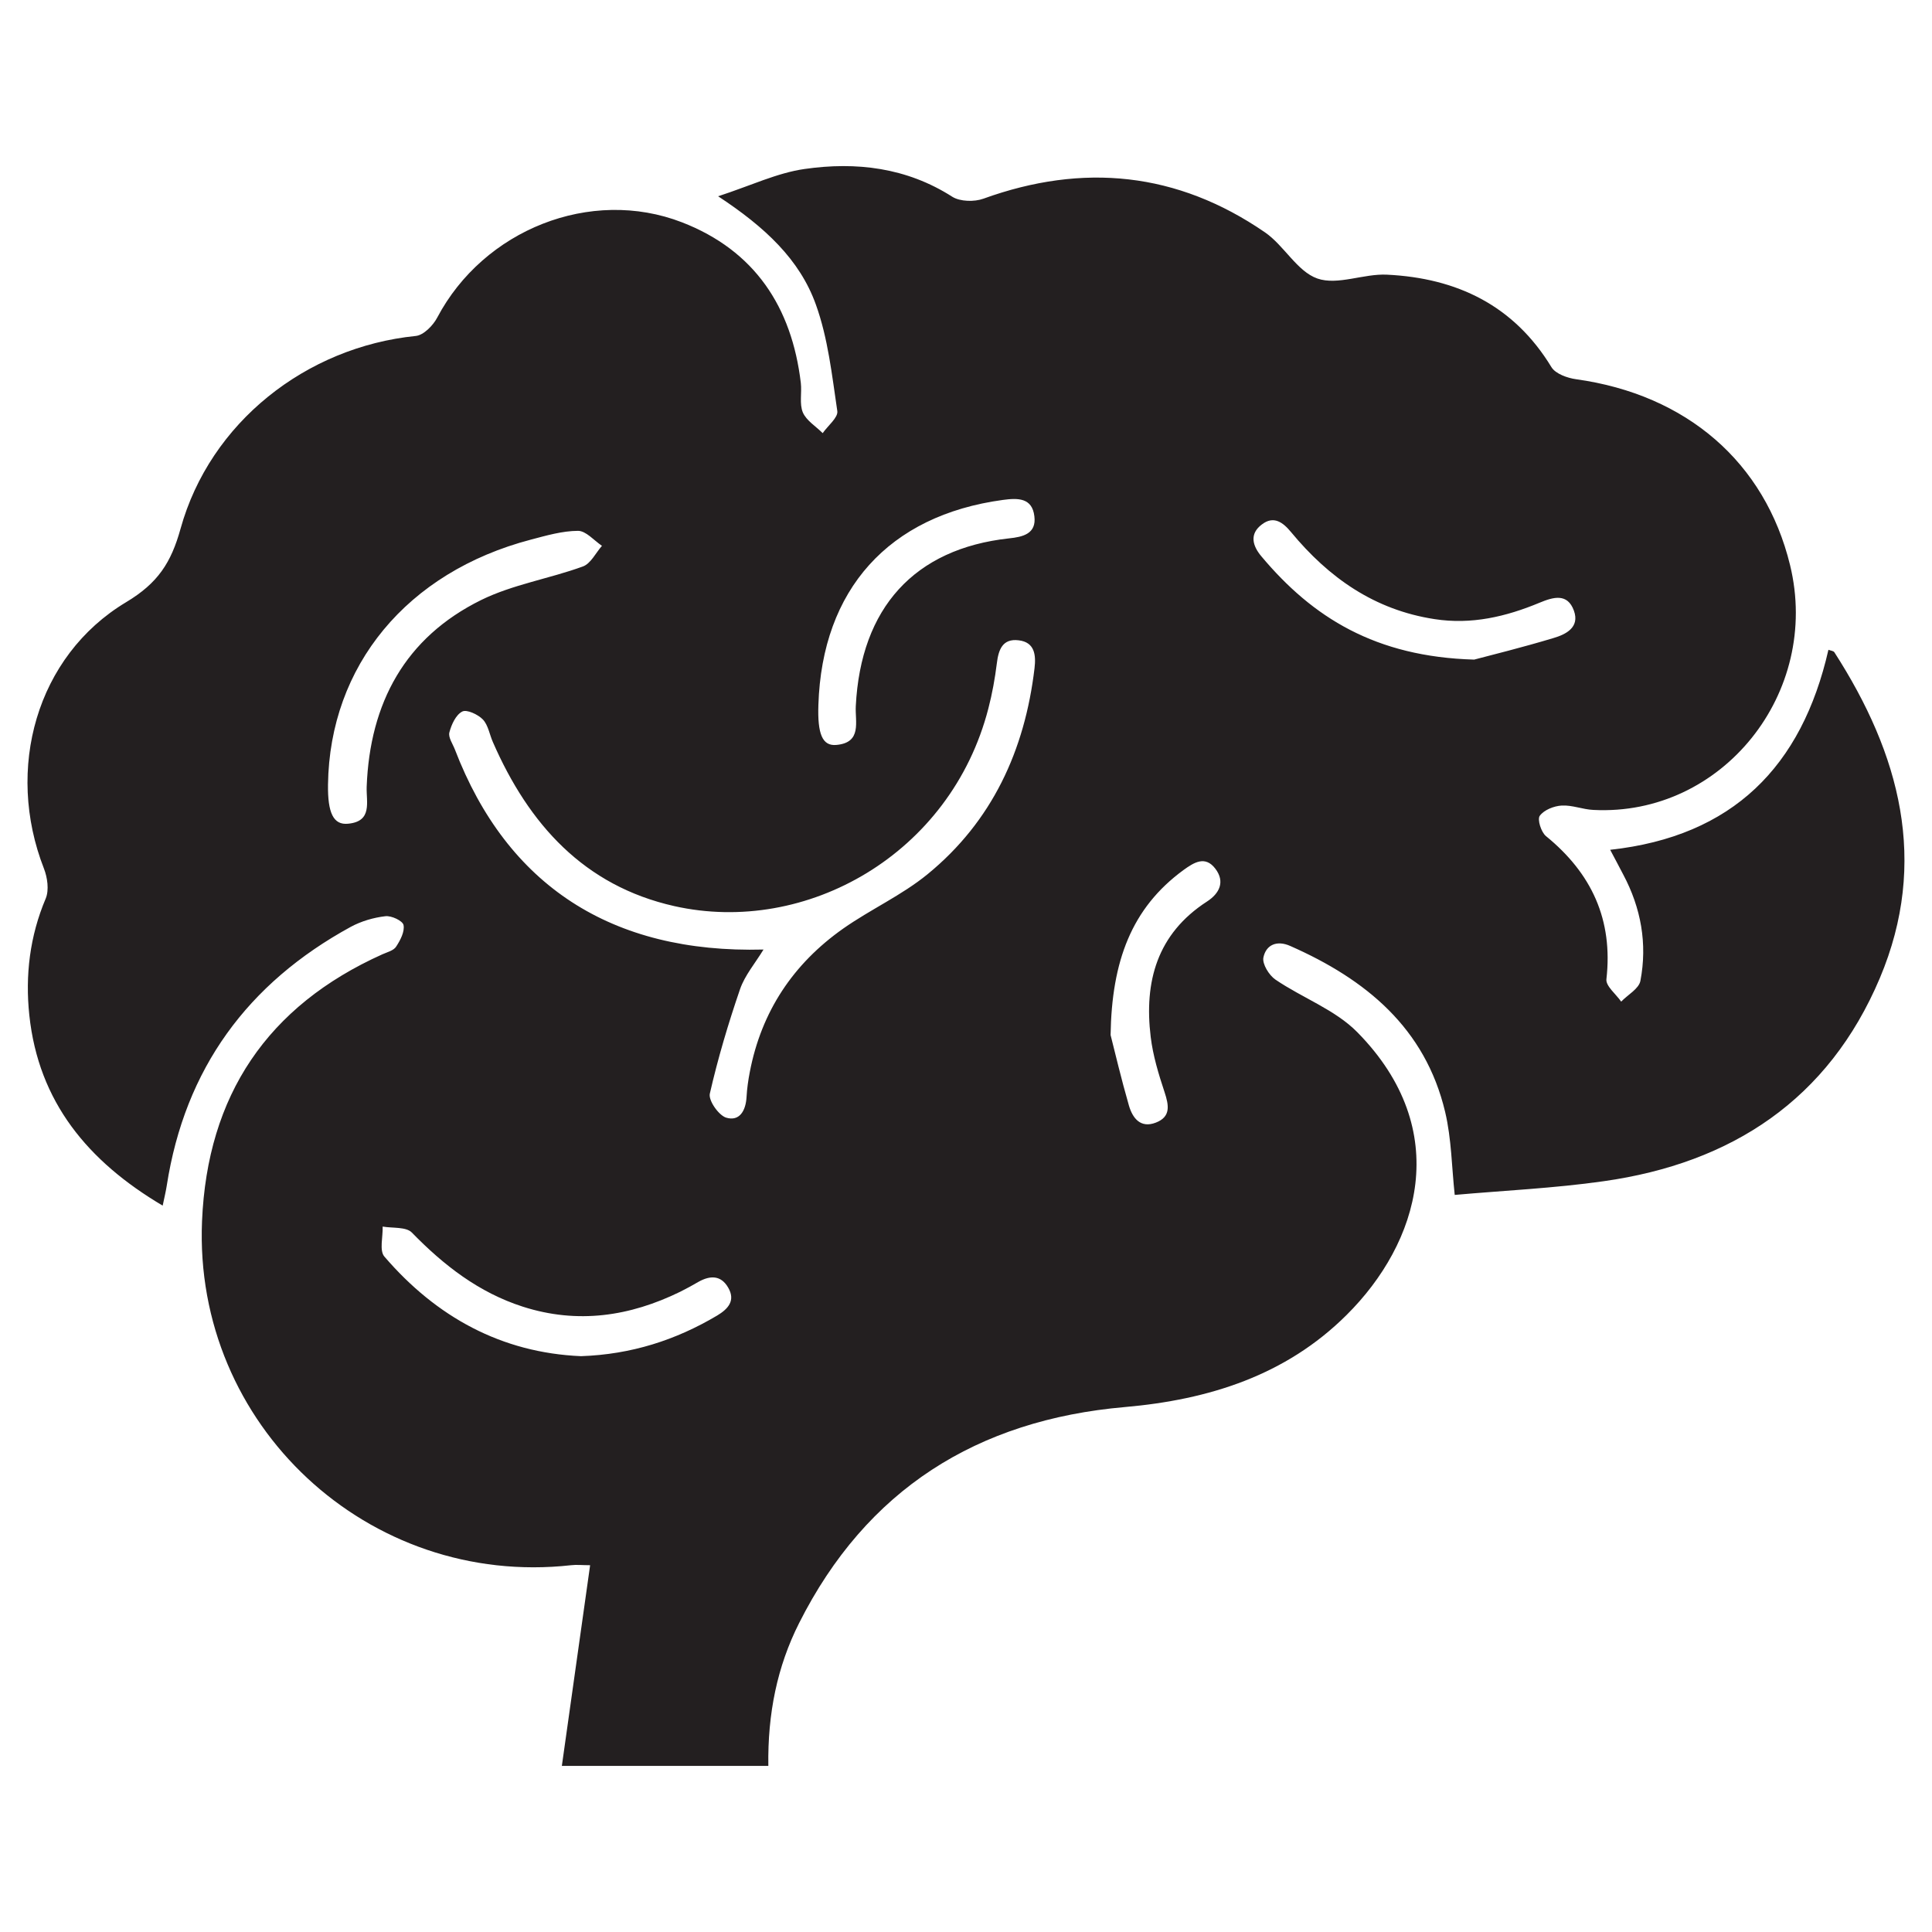 <?xml version="1.0" encoding="UTF-8" standalone="no"?>
<!DOCTYPE svg PUBLIC "-//W3C//DTD SVG 1.1//EN" "http://www.w3.org/Graphics/SVG/1.1/DTD/svg11.dtd">
<svg width="100%" height="100%" viewBox="0 0 50 50" version="1.1" xmlns="http://www.w3.org/2000/svg" xmlns:xlink="http://www.w3.org/1999/xlink" xml:space="preserve" style="fill-rule:evenodd;clip-rule:evenodd;stroke-linejoin:round;stroke-miterlimit:2;">
    <g transform="matrix(1.951,0,0,1.951,28.742,23.097)">
        <path d="M0,1.891C0.055,2.107 0.14,2.469 0.243,2.826C0.291,2.991 0.395,3.132 0.6,3.053C0.802,2.975 0.773,2.823 0.716,2.649C0.637,2.411 0.562,2.164 0.532,1.916C0.443,1.183 0.616,0.549 1.279,0.12C1.444,0.013 1.522,-0.142 1.389,-0.316C1.255,-0.492 1.107,-0.399 0.966,-0.297C0.278,0.207 0.015,0.911 0,1.891M-3.876,-2.489C-3.889,-2.103 -3.824,-1.94 -3.638,-1.957C-3.294,-1.987 -3.391,-2.267 -3.38,-2.472C-3.314,-3.776 -2.602,-4.56 -1.348,-4.697C-1.164,-4.716 -0.982,-4.757 -1.011,-4.99C-1.04,-5.24 -1.235,-5.233 -1.429,-5.207C-2.942,-5.002 -3.827,-4.02 -3.876,-2.489M4.823,-3.089C5.042,-3.147 5.461,-3.25 5.875,-3.375C6.039,-3.423 6.226,-3.516 6.146,-3.738C6.061,-3.972 5.876,-3.921 5.689,-3.843C5.244,-3.658 4.786,-3.55 4.297,-3.626C3.501,-3.748 2.895,-4.174 2.394,-4.78C2.288,-4.908 2.165,-5.003 2.007,-4.882C1.837,-4.755 1.884,-4.597 2,-4.459C2.681,-3.646 3.515,-3.126 4.823,-3.089M-7.025,6.151C-6.358,6.128 -5.768,5.938 -5.219,5.612C-5.076,5.526 -4.971,5.415 -5.073,5.241C-5.169,5.075 -5.312,5.079 -5.465,5.164C-5.544,5.21 -5.624,5.254 -5.706,5.295C-6.377,5.624 -7.07,5.727 -7.795,5.495C-8.381,5.307 -8.845,4.946 -9.269,4.511C-9.345,4.433 -9.524,4.455 -9.656,4.432C-9.651,4.567 -9.702,4.75 -9.633,4.83C-8.943,5.633 -8.078,6.106 -7.025,6.151M-10.381,-1.431C-10.386,-1.054 -10.309,-0.892 -10.114,-0.912C-9.788,-0.943 -9.875,-1.2 -9.868,-1.402C-9.826,-2.513 -9.359,-3.382 -8.348,-3.88C-7.928,-4.086 -7.445,-4.162 -7.001,-4.324C-6.896,-4.361 -6.83,-4.504 -6.747,-4.598C-6.853,-4.67 -6.959,-4.797 -7.065,-4.797C-7.273,-4.796 -7.483,-4.735 -7.688,-4.681C-9.333,-4.25 -10.359,-3.008 -10.381,-1.431M-4.604,0.757C-4.714,0.938 -4.851,1.098 -4.915,1.282C-5.071,1.737 -5.209,2.2 -5.316,2.668C-5.337,2.758 -5.2,2.955 -5.1,2.987C-4.921,3.041 -4.839,2.893 -4.829,2.713C-4.823,2.602 -4.807,2.491 -4.786,2.382C-4.632,1.579 -4.21,0.946 -3.547,0.479C-3.184,0.224 -2.769,0.037 -2.428,-0.242C-1.571,-0.943 -1.138,-1.885 -1.009,-2.975C-0.989,-3.147 -1.004,-3.32 -1.22,-3.345C-1.433,-3.371 -1.487,-3.221 -1.509,-3.039C-1.534,-2.838 -1.57,-2.638 -1.621,-2.442C-2.119,-0.509 -4.035,0.574 -5.787,0.181C-6.985,-0.088 -7.718,-0.906 -8.193,-1.993C-8.238,-2.093 -8.255,-2.219 -8.327,-2.295C-8.391,-2.361 -8.54,-2.431 -8.6,-2.4C-8.685,-2.357 -8.744,-2.227 -8.771,-2.123C-8.788,-2.058 -8.727,-1.972 -8.698,-1.897C-8.006,-0.093 -6.62,0.811 -4.604,0.757M-4.54,11.586L-7.279,11.586C-7.153,10.692 -7.031,9.825 -6.904,8.924C-7.008,8.924 -7.083,8.915 -7.158,8.924C-9.845,9.223 -12.166,7.066 -12.052,4.36C-11.982,2.692 -11.186,1.506 -9.659,0.82C-9.594,0.791 -9.509,0.77 -9.477,0.718C-9.421,0.633 -9.362,0.519 -9.379,0.432C-9.391,0.375 -9.541,0.305 -9.62,0.315C-9.777,0.333 -9.94,0.381 -10.079,0.456C-11.448,1.204 -12.279,2.338 -12.52,3.889C-12.532,3.967 -12.551,4.043 -12.574,4.154C-13.568,3.566 -14.221,2.777 -14.343,1.628C-14.399,1.101 -14.337,0.579 -14.125,0.079C-14.079,-0.033 -14.103,-0.199 -14.149,-0.317C-14.666,-1.638 -14.25,-3.136 -13.06,-3.85C-12.637,-4.103 -12.462,-4.375 -12.337,-4.825C-11.946,-6.234 -10.672,-7.235 -9.217,-7.382C-9.113,-7.392 -8.987,-7.521 -8.932,-7.626C-8.317,-8.79 -6.897,-9.359 -5.684,-8.889C-4.721,-8.515 -4.229,-7.767 -4.109,-6.759C-4.094,-6.629 -4.13,-6.481 -4.082,-6.367C-4.035,-6.259 -3.91,-6.184 -3.819,-6.093C-3.75,-6.192 -3.613,-6.3 -3.625,-6.385C-3.696,-6.862 -3.748,-7.351 -3.91,-7.8C-4.124,-8.396 -4.584,-8.826 -5.206,-9.235C-4.771,-9.377 -4.423,-9.545 -4.059,-9.597C-3.375,-9.695 -2.707,-9.617 -2.099,-9.228C-1.996,-9.164 -1.808,-9.159 -1.687,-9.203C-0.365,-9.681 0.885,-9.556 2.047,-8.757C2.302,-8.582 2.474,-8.238 2.743,-8.144C3.012,-8.05 3.358,-8.211 3.667,-8.195C4.59,-8.15 5.348,-7.791 5.848,-6.968C5.902,-6.88 6.059,-6.824 6.175,-6.808C7.641,-6.604 8.68,-5.707 9.013,-4.343C9.427,-2.647 8.112,-1.007 6.404,-1.095C6.263,-1.101 6.123,-1.161 5.984,-1.153C5.881,-1.147 5.749,-1.095 5.693,-1.017C5.658,-0.969 5.711,-0.8 5.776,-0.747C6.381,-0.254 6.667,0.362 6.577,1.151C6.567,1.241 6.704,1.348 6.773,1.448C6.861,1.356 7.008,1.278 7.028,1.172C7.122,0.68 7.036,0.205 6.8,-0.238C6.744,-0.344 6.689,-0.451 6.627,-0.566C8.253,-0.744 9.169,-1.67 9.522,-3.219C9.554,-3.207 9.589,-3.205 9.601,-3.186C10.469,-1.838 10.856,-0.41 10.204,1.136C9.523,2.748 8.238,3.59 6.542,3.83C5.883,3.924 5.215,3.954 4.565,4.012C4.525,3.649 4.523,3.271 4.438,2.912C4.174,1.797 3.384,1.151 2.384,0.71C2.208,0.631 2.062,0.692 2.027,0.863C2.01,0.949 2.102,1.098 2.187,1.156C2.544,1.399 2.979,1.555 3.273,1.854C4.556,3.157 4.091,4.651 3.13,5.605C2.322,6.409 1.299,6.729 0.189,6.826C-1.77,6.997 -3.239,7.919 -4.132,9.692C-4.423,10.269 -4.55,10.893 -4.54,11.586" style="fill:rgb(35,31,32);"/>
    </g>
</svg>
